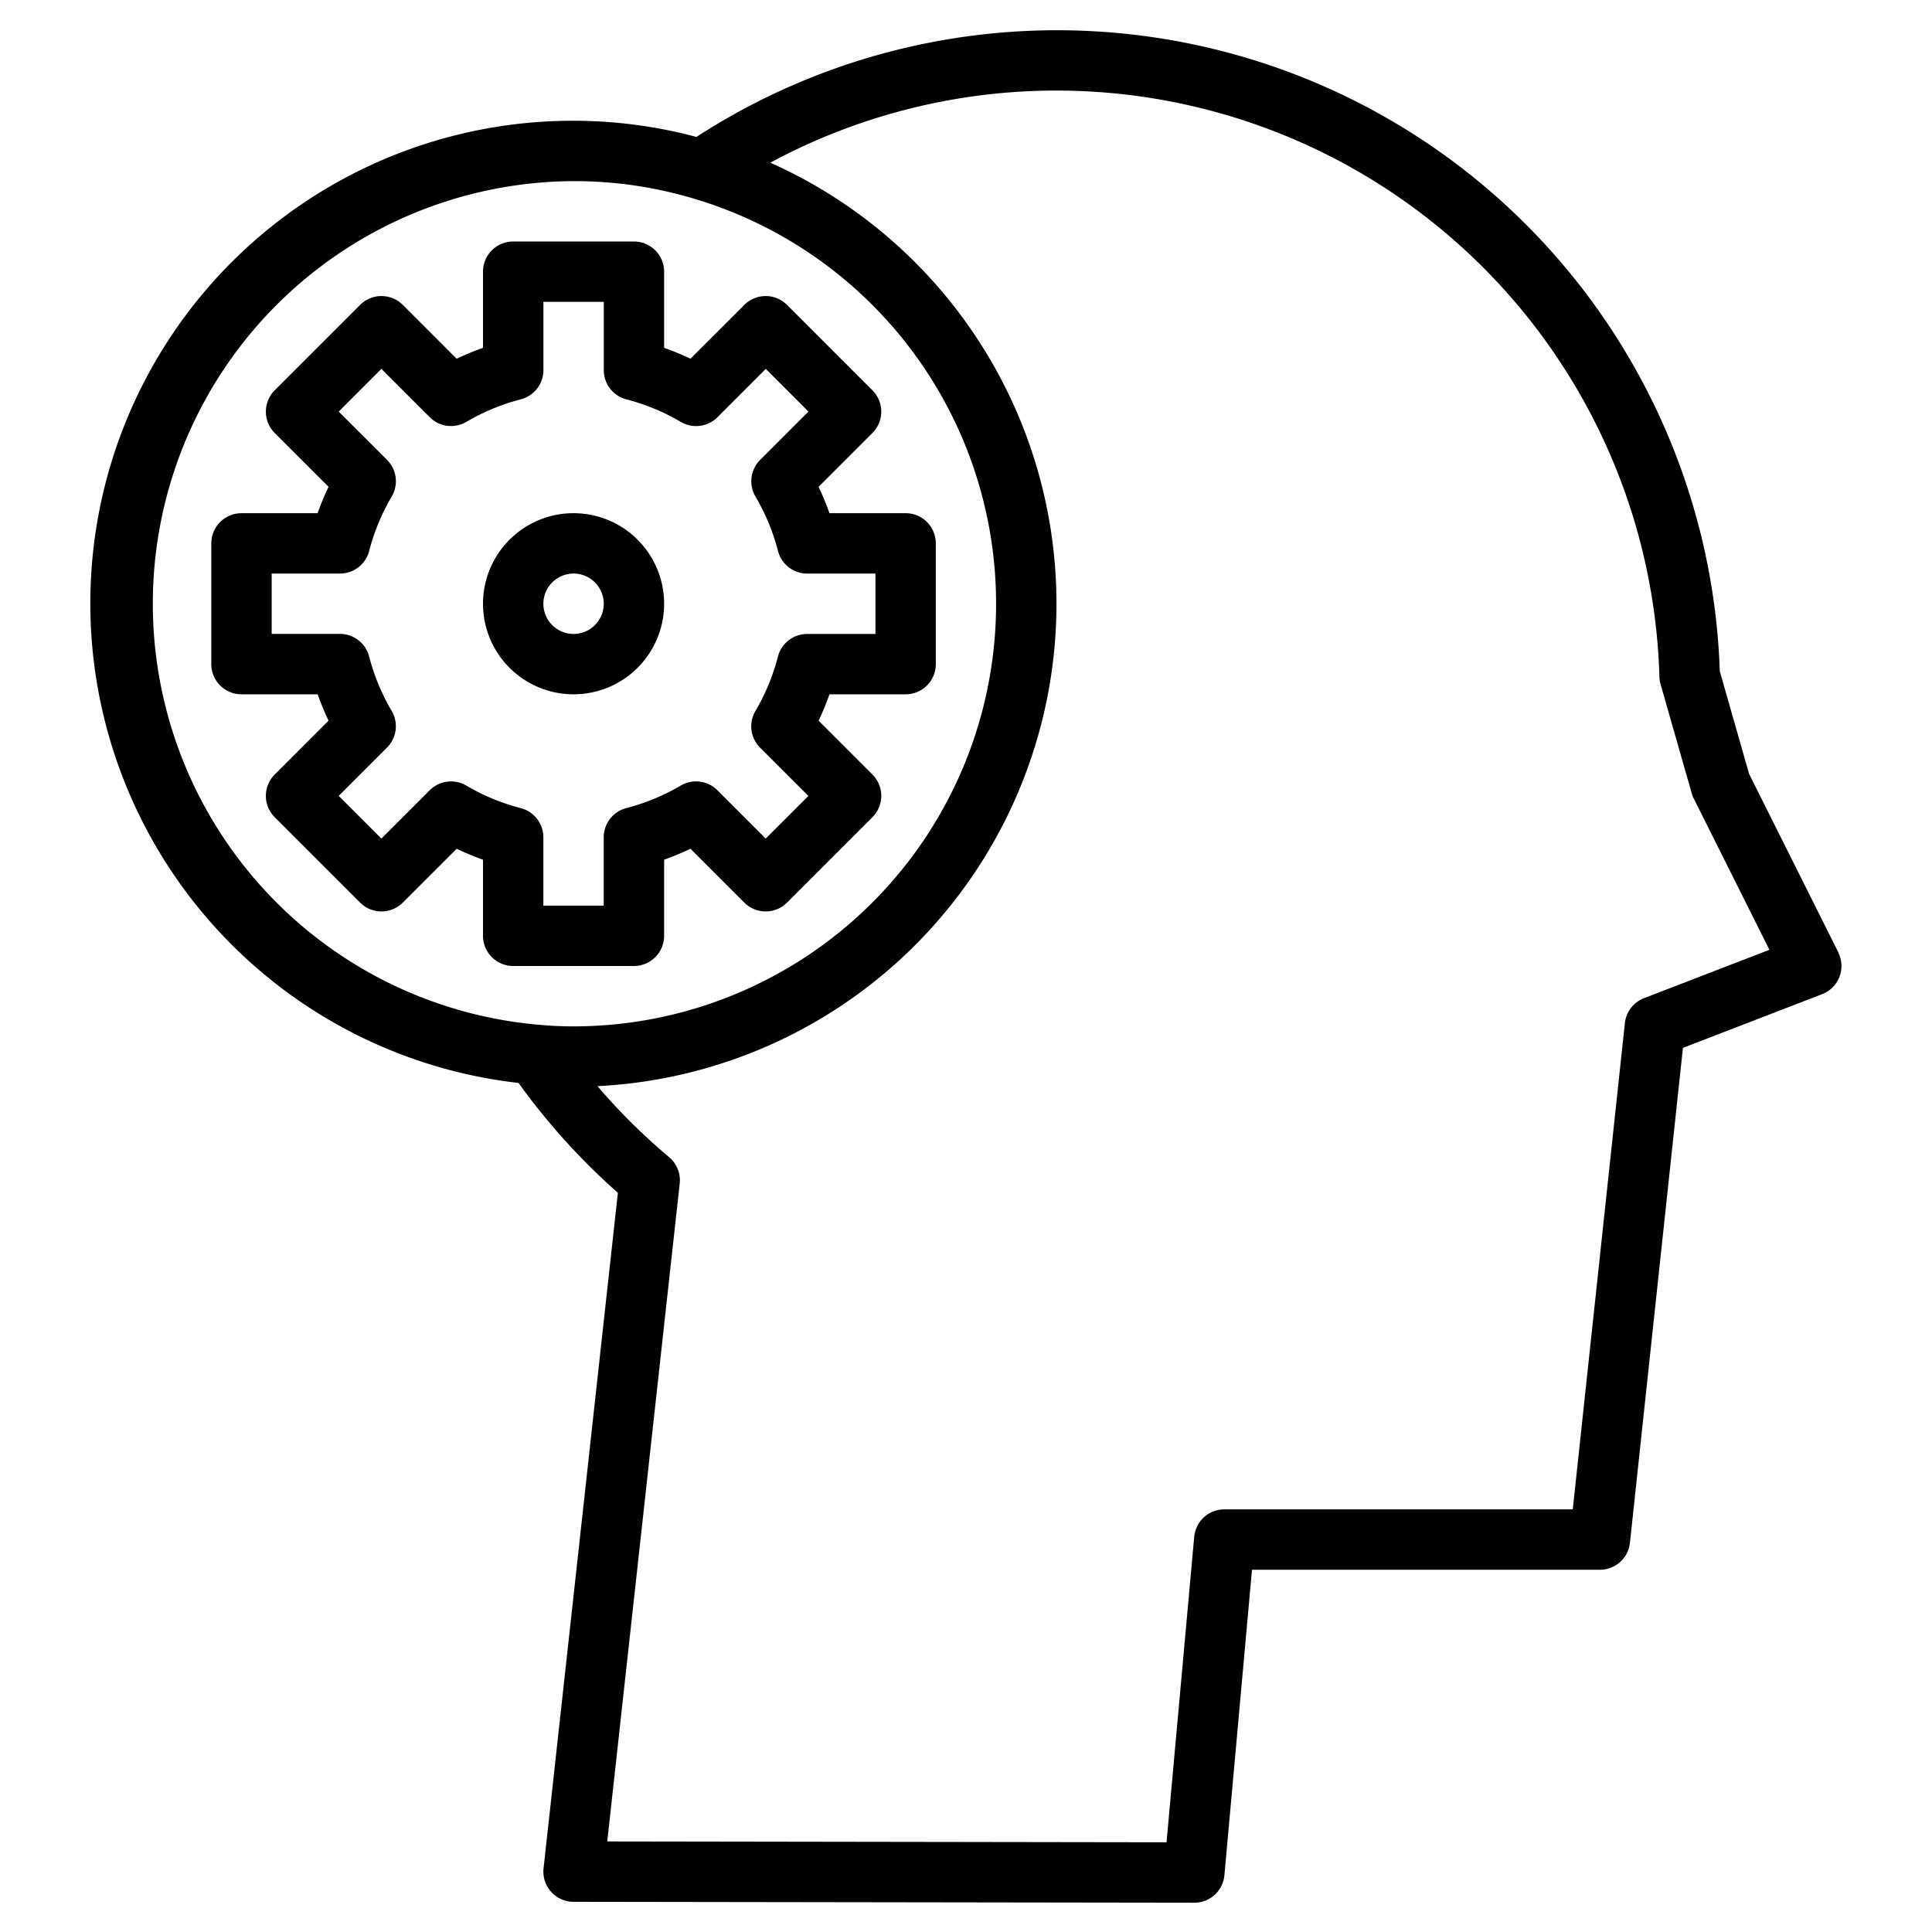 <?xml version="1.0"?>
<svg xmlns="http://www.w3.org/2000/svg" viewBox="0 0 64 64" width="512" height="512"><g id="Ai-5" data-name="Ai"><path d="M60.9,31.553l-2.959-5.917-.971-3.4a21.964,21.964,0,0,0-33.9-17.7A15.8,15.8,0,0,0,19,4a15.988,15.988,0,0,0-1.823,31.874,22.077,22.077,0,0,0,3.291,3.64L18.006,61.891A1,1,0,0,0,19,63l20.56.03h0a1,1,0,0,0,1-.91L41.474,52H53a1,1,0,0,0,.994-.894l1.755-16.393,4.611-1.78a1,1,0,0,0,.535-1.38ZM19,34c-.4,0-.787-.019-1.175-.056h-.007l-.005,0A14,14,0,0,1,19,6a13.779,13.779,0,0,1,3.944.568h0l0,0A14,14,0,0,1,19,34Zm35.459-.933a1,1,0,0,0-.633.827L52.1,50H40.56a1,1,0,0,0-1,.91l-.917,10.118L20.116,61l2.4-21.792a1,1,0,0,0-.35-.875,20.219,20.219,0,0,1-2.374-2.353A16,16,0,0,0,25.518,5.389,19.985,19.985,0,0,1,54.97,22.419a1.033,1.033,0,0,0,.038.246l1.031,3.609a.95.95,0,0,0,.066.173l2.509,5.016Z"/><path d="M28.9,25.657l-1.783-1.784A9.266,9.266,0,0,0,27.478,23H30a1,1,0,0,0,1-1V18a1,1,0,0,0-1-1H27.478a9.266,9.266,0,0,0-.362-.873L28.9,14.343a1,1,0,0,0,0-1.414L26.071,10.1a1,1,0,0,0-1.414,0l-1.784,1.783A9.266,9.266,0,0,0,22,11.522V9a1,1,0,0,0-1-1H17a1,1,0,0,0-1,1v2.522a9.266,9.266,0,0,0-.873.362L13.343,10.1a1,1,0,0,0-1.414,0L9.1,12.929a1,1,0,0,0,0,1.414l1.783,1.784a9.266,9.266,0,0,0-.362.873H8a1,1,0,0,0-1,1v4a1,1,0,0,0,1,1h2.522a9.266,9.266,0,0,0,.362.873L9.1,25.657a1,1,0,0,0,0,1.414L11.929,29.9a1,1,0,0,0,1.414,0l1.784-1.783a9.266,9.266,0,0,0,.873.362V31a1,1,0,0,0,1,1h4a1,1,0,0,0,1-1V28.478a9.266,9.266,0,0,0,.873-.362L24.657,29.9a1,1,0,0,0,1.414,0L28.9,27.071A1,1,0,0,0,28.9,25.657Zm-3.535,2.121-1.6-1.6a1,1,0,0,0-1.216-.154,7,7,0,0,1-1.8.745,1,1,0,0,0-.75.968V30H18V27.738a1,1,0,0,0-.75-.968,7,7,0,0,1-1.8-.745,1,1,0,0,0-1.216.154l-1.6,1.6-1.414-1.414,1.6-1.6a1,1,0,0,0,.154-1.216,7,7,0,0,1-.745-1.8,1,1,0,0,0-.968-.75H9V19h2.262a1,1,0,0,0,.968-.75,7,7,0,0,1,.745-1.8,1,1,0,0,0-.154-1.216l-1.6-1.6,1.414-1.414,1.6,1.6a1,1,0,0,0,1.216.154,7,7,0,0,1,1.8-.745,1,1,0,0,0,.75-.968V10h2v2.262a1,1,0,0,0,.75.968,7,7,0,0,1,1.8.745,1,1,0,0,0,1.216-.154l1.6-1.6,1.414,1.414-1.6,1.6a1,1,0,0,0-.154,1.216,7,7,0,0,1,.745,1.8,1,1,0,0,0,.968.75H29v2H26.738a1,1,0,0,0-.968.75,7,7,0,0,1-.745,1.8,1,1,0,0,0,.154,1.216l1.6,1.6Z"/><path d="M19,17a3,3,0,1,0,3,3A3,3,0,0,0,19,17Zm0,4a1,1,0,1,1,1-1A1,1,0,0,1,19,21Z"/></g></svg>
